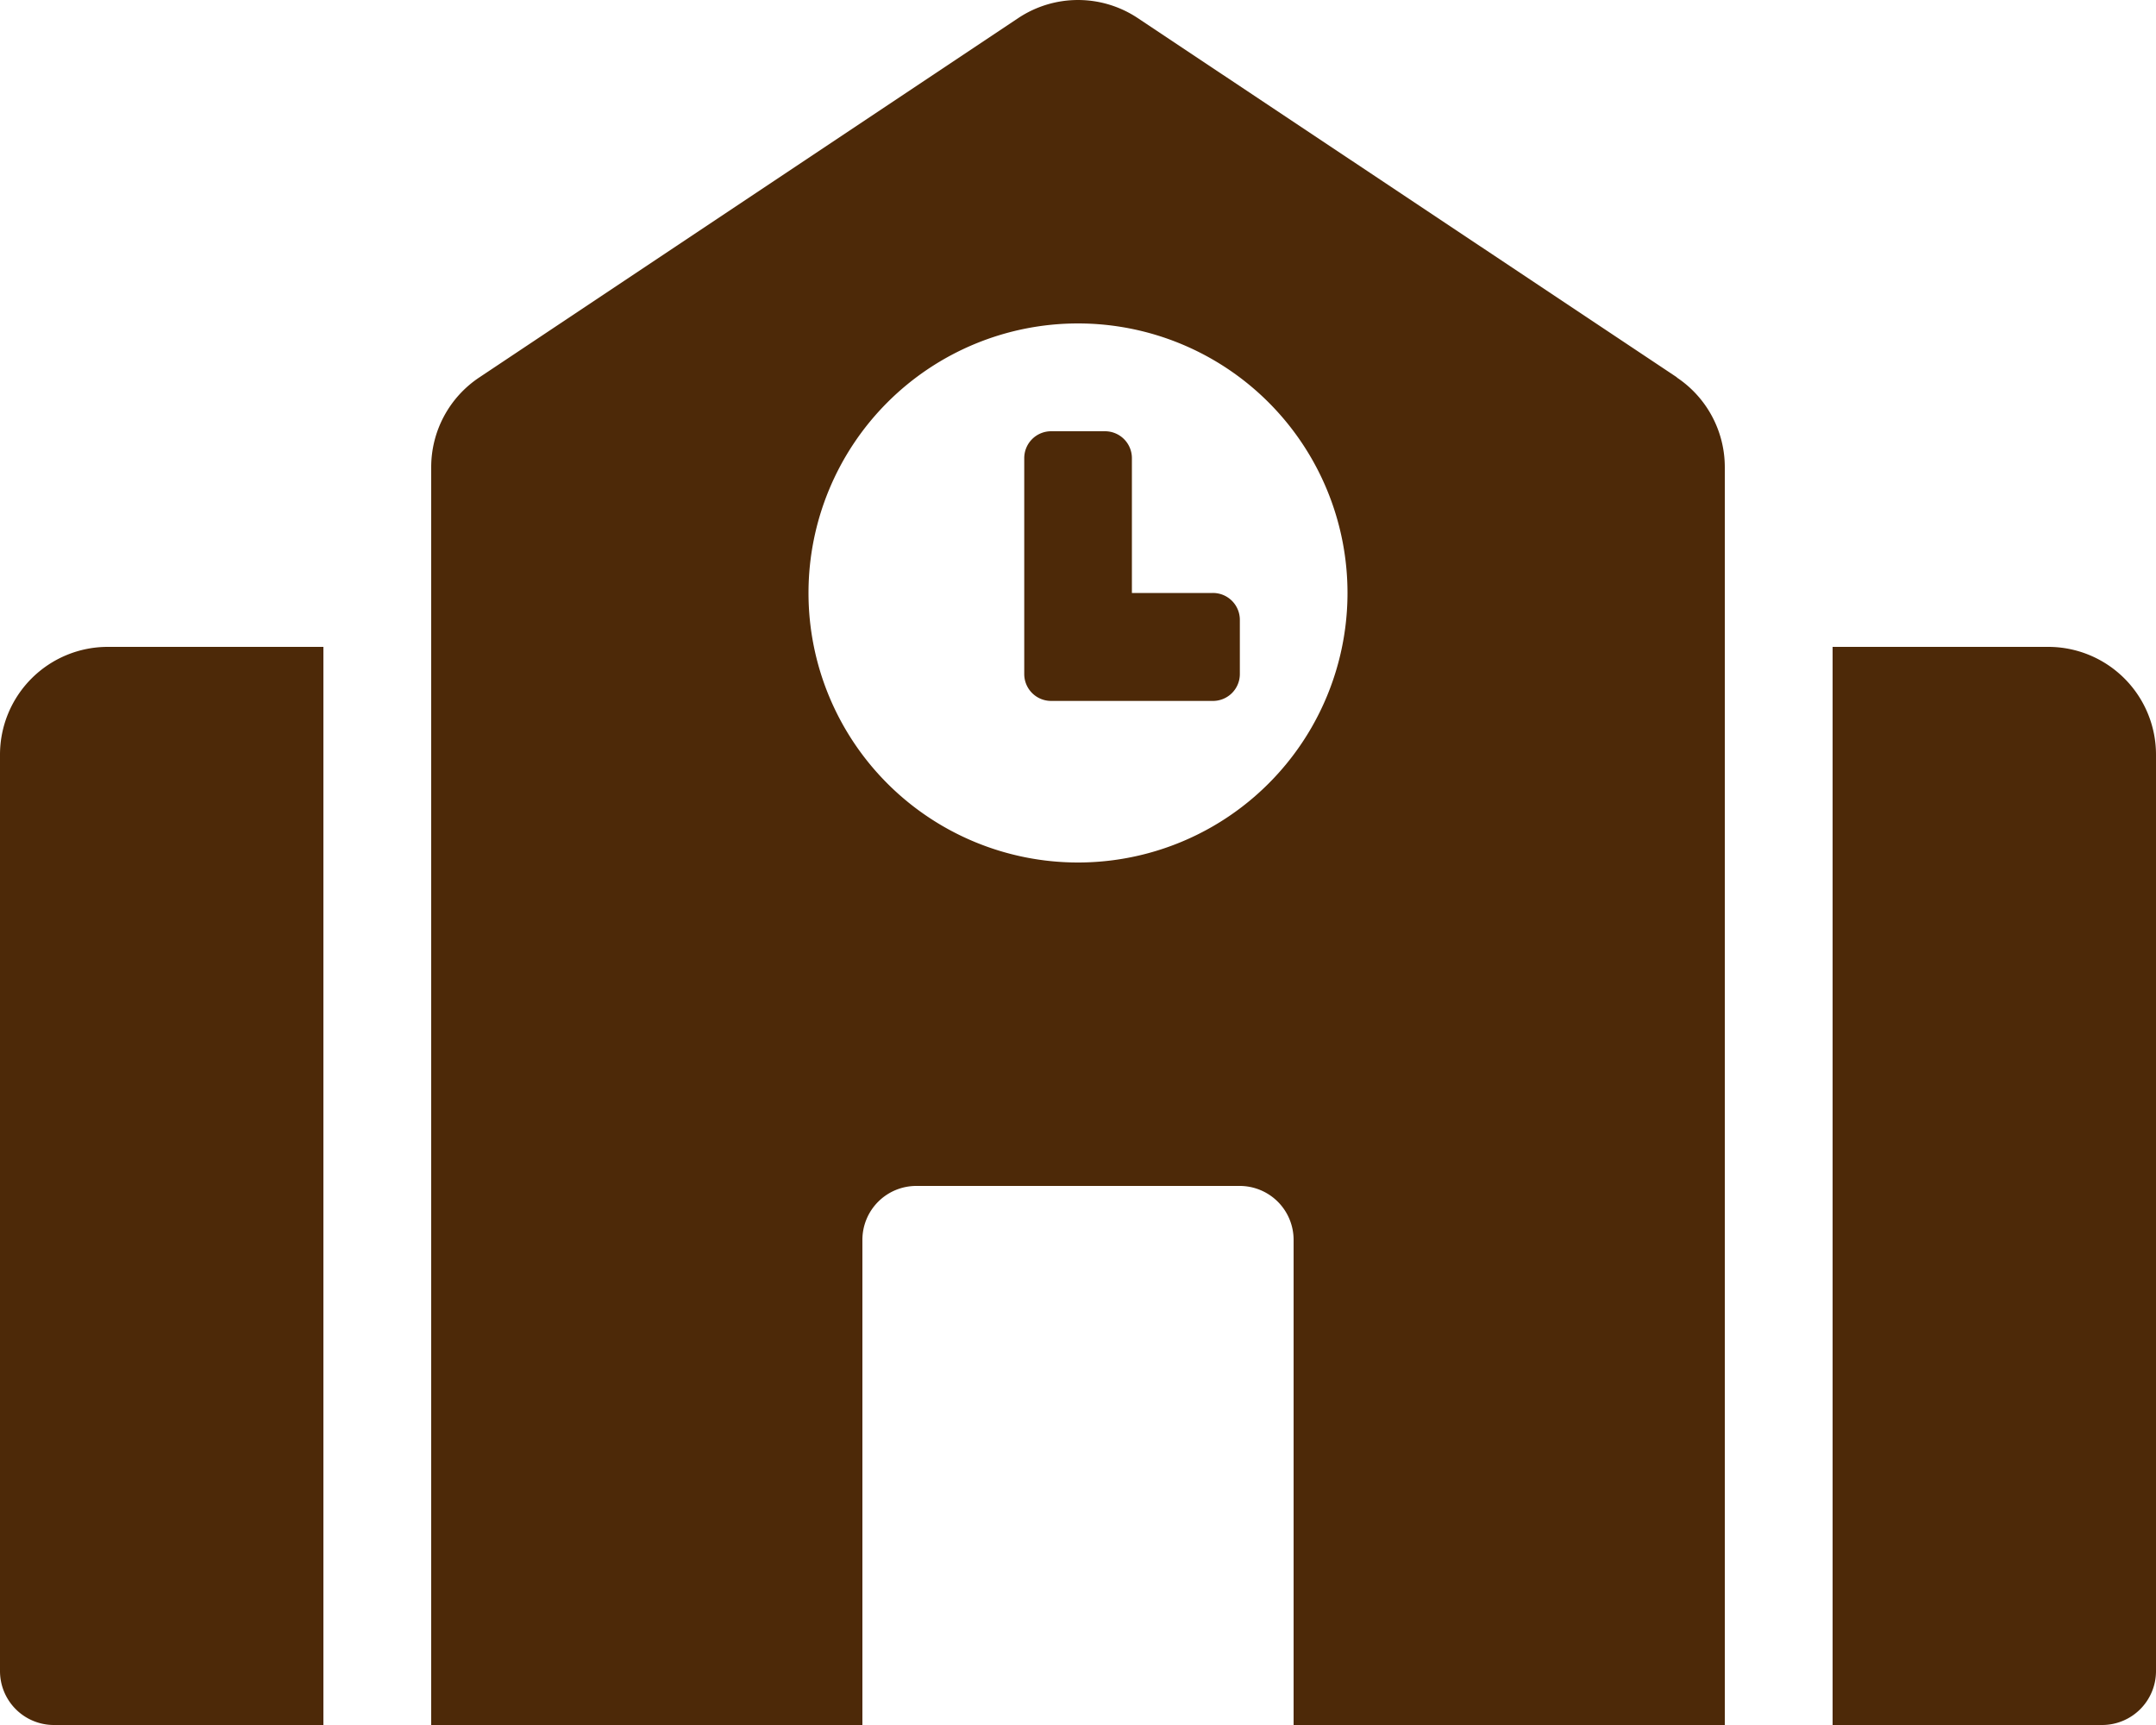 <svg xmlns="http://www.w3.org/2000/svg" width="15" height="12" viewBox="0 0 15 12">
  <path id="Icon_awesome-school" data-name="Icon awesome-school" d="M0,5.25v6.375A.375.375,0,0,0,.375,12H2.25V4.5H.75A.75.75,0,0,0,0,5.25ZM8.438,4.125H7.875V3.187A.187.187,0,0,0,7.688,3H7.313a.187.187,0,0,0-.187.188v1.5a.187.187,0,0,0,.188.188H8.438a.187.187,0,0,0,.188-.187V4.312A.187.187,0,0,0,8.438,4.125Zm3.229-1.5L7.916.126a.75.75,0,0,0-.832,0l-3.75,2.5A.75.75,0,0,0,3,3.25V12H6V8.625a.375.375,0,0,1,.375-.375h2.25A.375.375,0,0,1,9,8.625V12h3V3.25a.75.75,0,0,0-.334-.624ZM7.5,6A1.875,1.875,0,1,1,9.375,4.125,1.875,1.875,0,0,1,7.5,6Zm6.75-1.5h-1.5V12h1.875A.375.375,0,0,0,15,11.625V5.25A.75.75,0,0,0,14.25,4.5Z" fill="#4d2908"/>
</svg>
